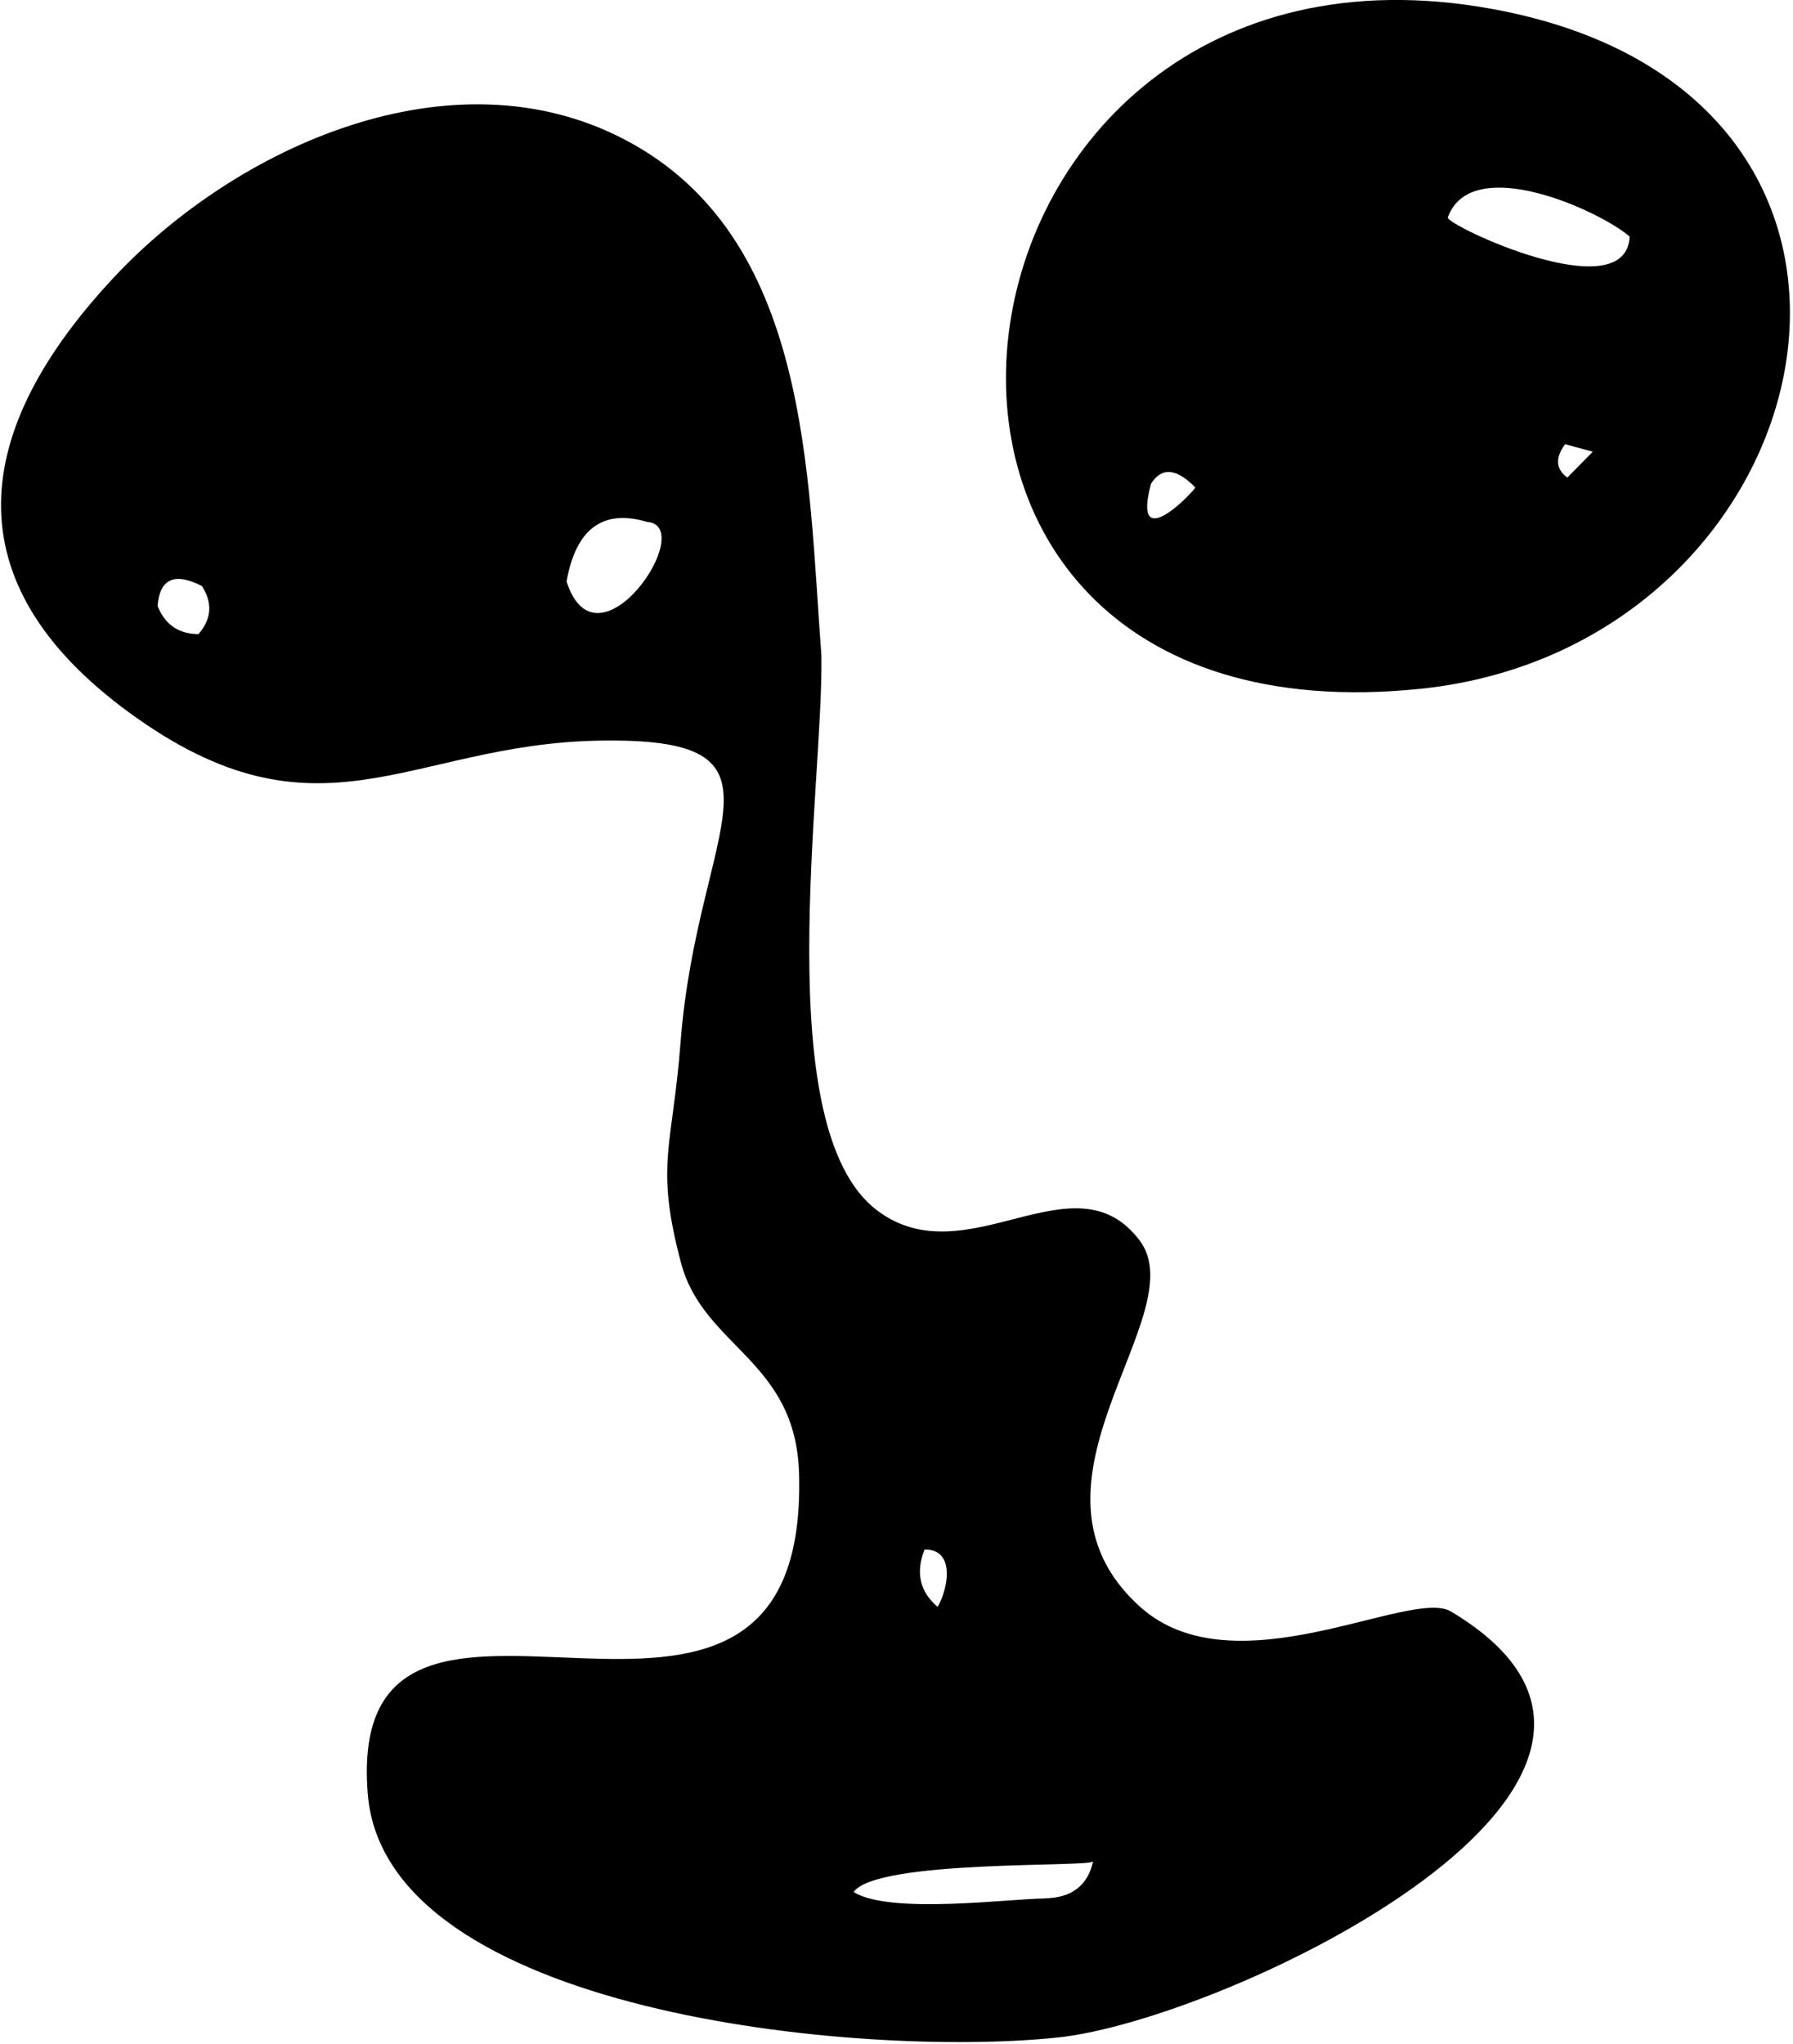 <svg width="466" height="531" viewBox="0 0 466 531" fill="none" xmlns="http://www.w3.org/2000/svg">
<path d="M213.475 170.623C214.037 203.864 199.687 293.068 227.93 314.454C251.214 332.077 279.14 299.681 296.199 322.298C310.76 341.609 261.132 385.613 296.199 417.376C320.784 439.642 366.612 412.417 377.094 418.678C449.934 462.154 318.884 524.801 274.849 529.374C222.971 534.791 100.151 522.902 95.579 466.094C89.213 386.809 210.52 479.038 207.671 382.729C206.792 353.287 182.84 350.051 177.002 328.137C170.178 302.459 174.786 298.168 176.861 271.013C181.222 213.818 209.43 191.412 155.371 192.432C106.131 193.382 82.741 221.029 33.606 185.151C-12.926 151.171 -7.474 111.599 29.773 71.887C61.322 38.259 117.245 12.652 162.405 36.29C210.661 61.545 209.887 123.278 213.51 170.658L213.475 170.623ZM271.508 493.214C278.507 493.108 282.693 489.907 284.1 483.611C283.537 485.194 227.93 483.048 221.846 491.561C231.201 497.47 262.539 493.284 271.508 493.249V493.214ZM147.246 151.066C155.23 175.9 181.715 136.539 168.138 135.589C156.672 132.212 149.708 137.348 147.246 151.066ZM40.957 157.433C42.857 162.252 46.409 164.714 51.579 164.749C54.991 160.845 55.307 156.694 52.494 152.262C45.354 148.639 41.52 150.362 40.957 157.397V157.433ZM240.276 402.603C237.919 408.618 239.08 413.578 243.687 417.482C246.466 412.768 248.365 402.392 240.276 402.603Z" fill="black"/>
<path d="M369.179 178.959C208.479 195.562 238.34 -24.634 387.538 2.275C509.549 24.259 475.819 167.914 369.179 178.959ZM423.554 61.474C415.957 54.827 382.473 39.49 376.283 56.48C375.615 58.379 422.604 80.645 423.554 61.474ZM310.653 126.654C305.764 121.624 301.93 121.307 299.152 125.669C294.017 144.734 310.196 127.78 310.653 126.654ZM413.987 117.368C410.681 116.488 408.712 115.926 406.777 115.398C404.139 118.951 404.35 121.87 407.34 124.086C409.38 122.011 411.455 119.936 413.987 117.333V117.368Z" fill="black"/>
</svg>

